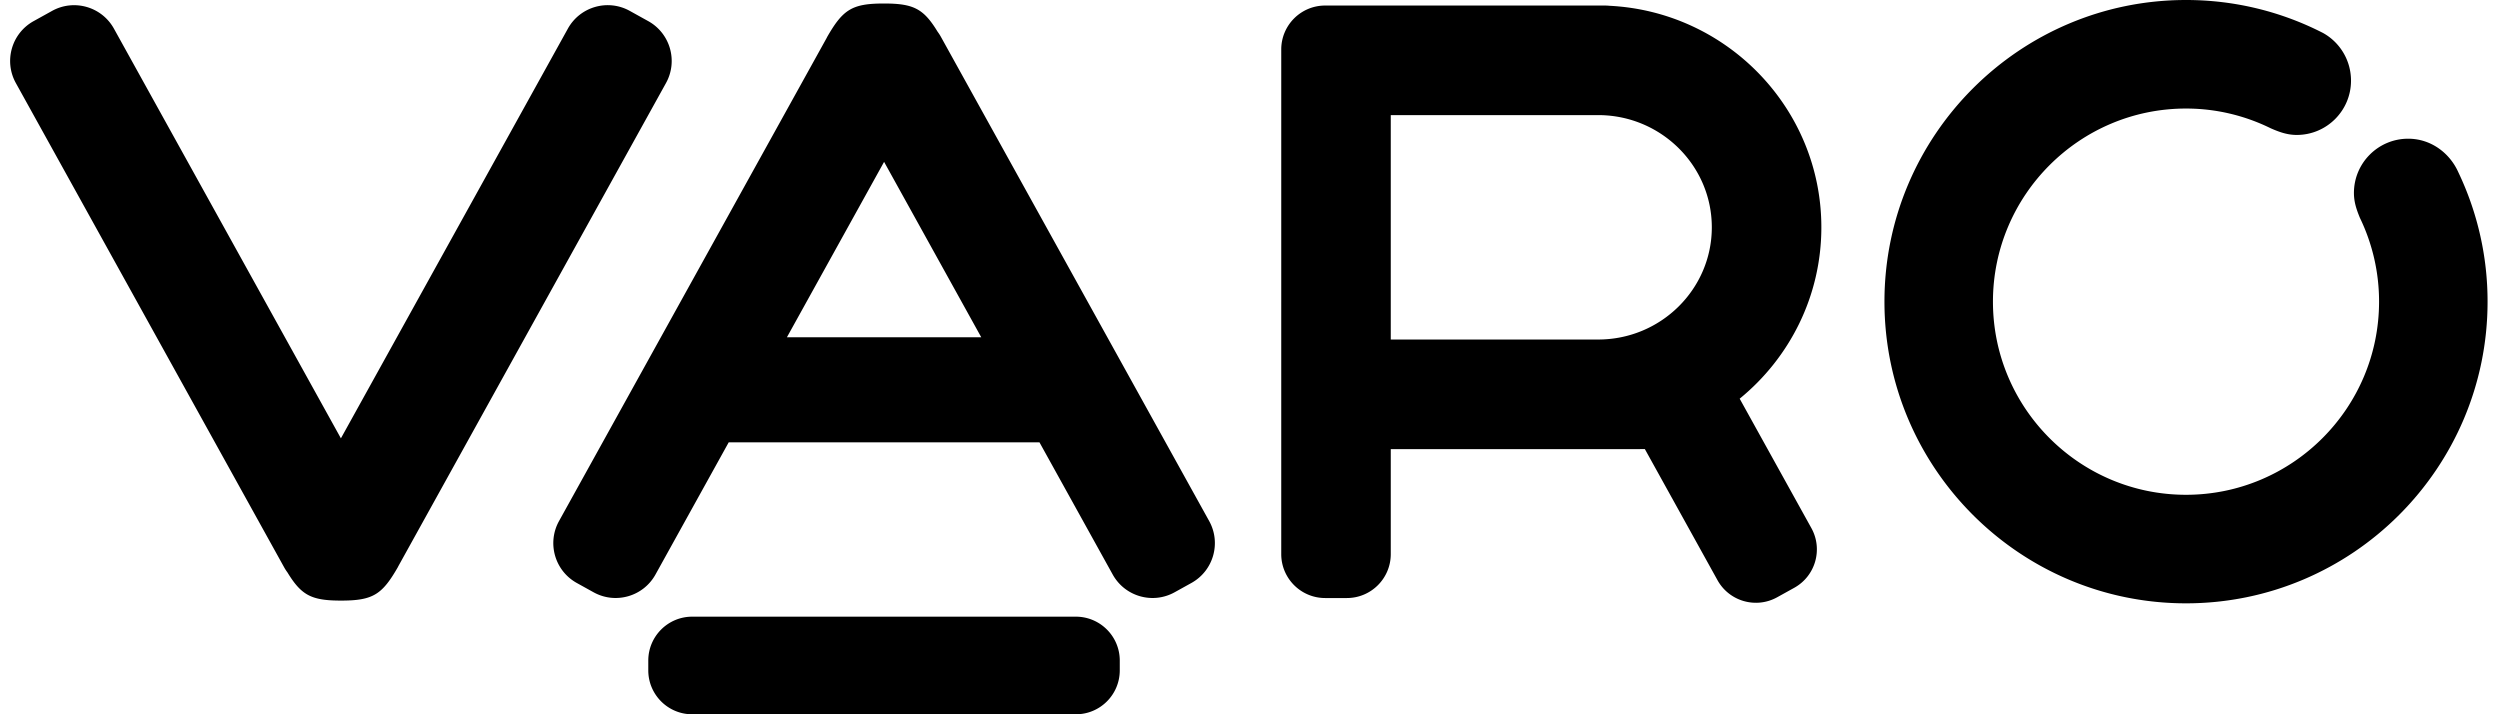 <svg xmlns="http://www.w3.org/2000/svg" width="112" height="32" viewBox="0 0 795 229" version="1.1">
  <path class="varo-logo" d="M545.557 72.872c0-19.712-16.139-35.764-36.055-35.966H442.63v71.957h66.494v-.014c20.09 0 36.433-16.14 36.433-35.977zm8.933 54.947 22.984 41.485c3.769 6.803 1.311 15.374-5.489 19.144l-5.476 3.036c-6.8 3.77-15.368 1.312-19.137-5.49l-23.275-42.013h-1.517c-.054 0-.106.006-.162.006H442.63v33.66c0 7.777-6.303 14.082-14.077 14.082h-6.957c-7.774 0-14.077-6.305-14.077-14.082V15.86c0-7.777 6.303-14.083 14.077-14.083h6.957c.027 0 .053.004.08.004h80.491v-.018c.248 0 .492.016.74.018h1.472c.488 0 .97.026 1.445.075 37.762 1.898 67.896 33.026 67.896 71.015 0 22.111-10.21 41.894-26.187 54.947zm230.383-72.632c-2.78-6.192-8.82-10.716-16.06-10.716-9.605 0-17.392 7.791-17.392 17.401 0 2.865.803 5.262 1.909 7.955a61.556 61.556 0 0 1 6.148 26.887c0 34.14-27.766 61.916-61.894 61.916s-61.893-27.776-61.893-61.916c0-34.139 27.765-61.916 61.893-61.916 9.75 0 18.961 2.301 27.172 6.337 2.787 1.221 5.315 2.127 8.335 2.127 9.605 0 17.394-7.79 17.394-17.4 0-6.569-3.616-12.336-8.987-15.297C728.313 3.812 713.386 0 697.584 0c-53.309 0-96.679 43.385-96.679 96.714 0 53.33 43.37 96.715 96.679 96.715 53.31 0 96.68-43.385 96.68-96.715a96.135 96.135 0 0 0-9.391-41.527zm-574.606-28.56c3.908-7.054 1.36-15.942-5.692-19.852l-5.92-3.282c-7.051-3.91-15.937-1.36-19.846 5.695L106.043 140.53 33.281 9.19C29.37 2.139 20.487-.411 13.435 3.5l-5.91 3.276c-7.052 3.91-9.6 12.798-5.692 19.853L87.88 181.944a14.72 14.72 0 0 0 1.026 1.576c4.482 7.352 7.673 9.03 17.199 9.032 10.284-.002 13.18-1.945 18.294-10.887h-.024zm101.073 81.498-31.15-56.23-31.153 56.23Zm73.07 58.921c3.909 7.054 1.36 15.943-5.692 19.853l-5.389 2.987c-7.052 3.91-15.937 1.36-19.845-5.694l-23.476-42.373H230.37l-23.473 42.37c-3.909 7.055-12.794 9.605-19.847 5.694l-5.382-2.984c-7.052-3.91-9.601-12.799-5.692-19.853L261.868 12.01h-.024c5.113-8.941 8.01-10.886 18.295-10.887 9.523.001 12.714 1.68 17.196 9.029.367.5.718 1.02 1.027 1.579zm-28.662 44.742v3.129c0 7.778-6.301 14.083-14.077 14.083H218.668c-7.775 0-14.077-6.305-14.077-14.083v-3.129c0-7.777 6.302-14.083 14.077-14.083H341.67c7.776 0 14.077 6.306 14.077 14.083z"/>
</svg>
